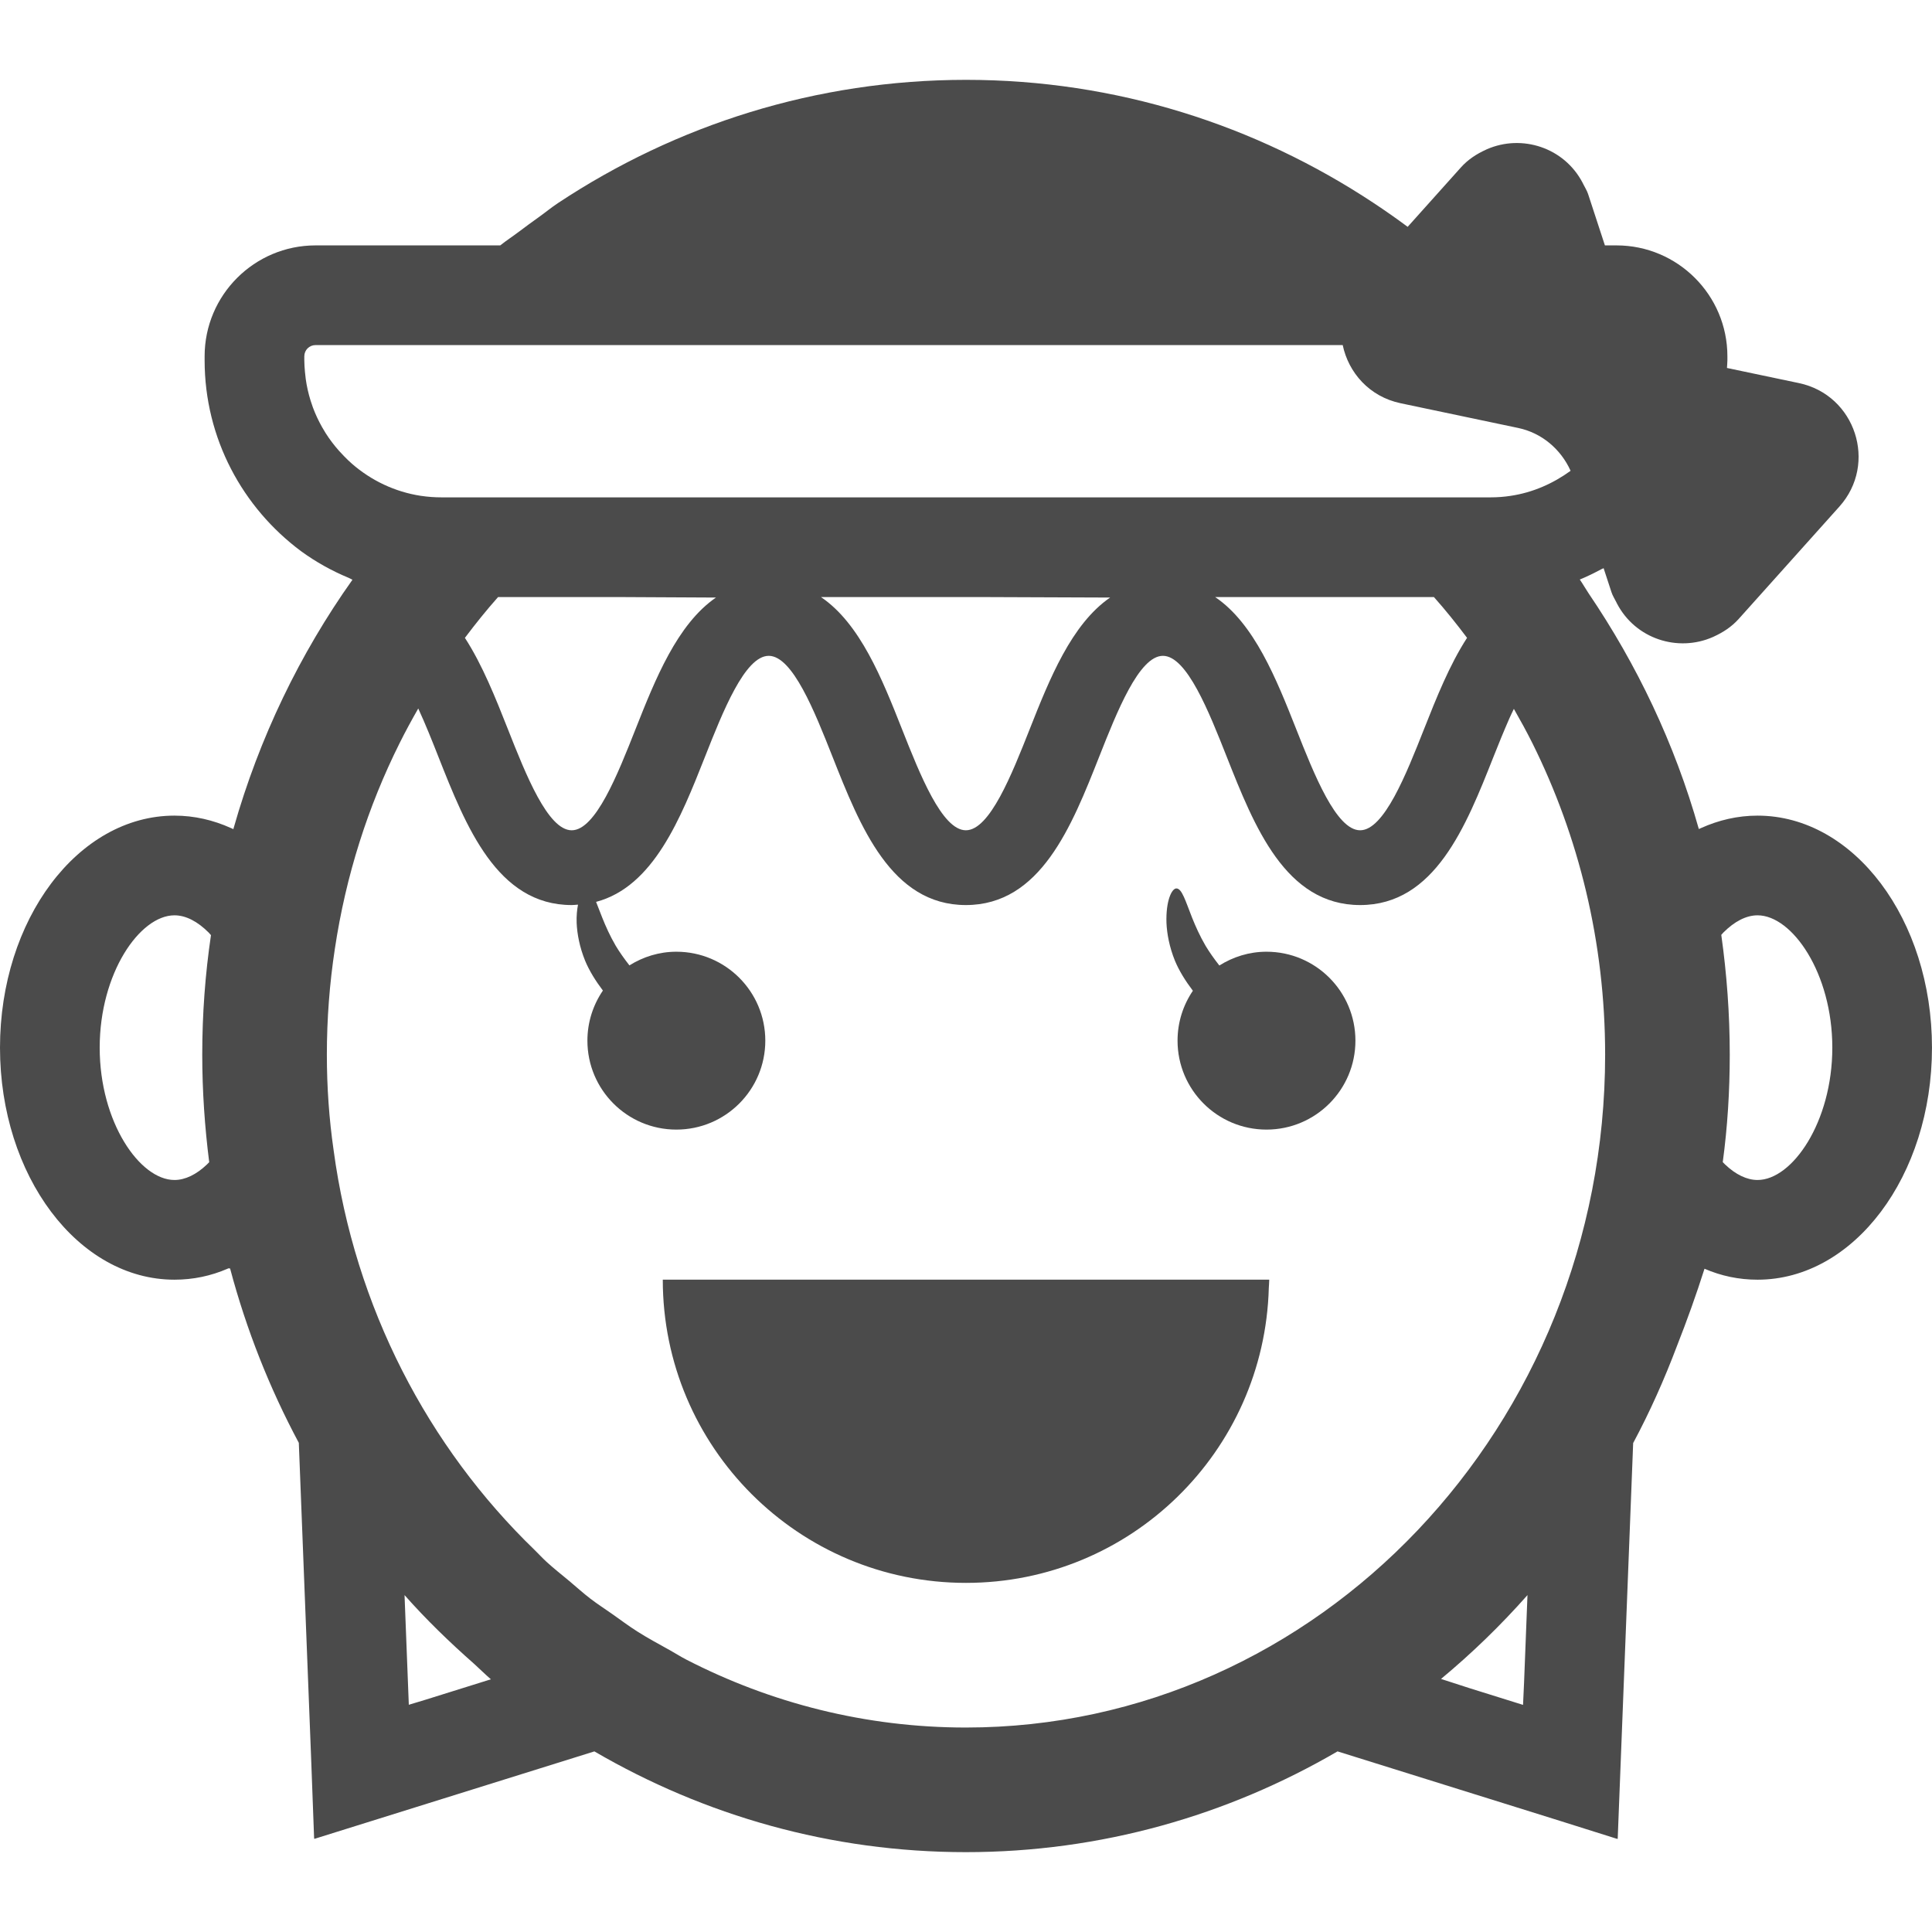 <!--?xml version="1.0" encoding="utf-8"?-->
<!-- Generator: Adobe Illustrator 18.1.1, SVG Export Plug-In . SVG Version: 6.00 Build 0)  -->

<svg version="1.1" id="_x31_0" xmlns="http://www.w3.org/2000/svg" xmlns:xlink="http://www.w3.org/1999/xlink" x="0px" y="0px" viewBox="0 0 512 512" style="width: 256px; height: 256px; opacity: 1;" xml:space="preserve">
<style type="text/css">
	.st0{fill:#374149;}
</style>
<g>
	<path class="st0" d="M316.125,262.56c-2.562,3.774-4.062,8.32-4.062,13.226c0,13.016,10.551,23.57,23.57,23.57
		c13.016,0,23.57-10.554,23.57-23.57c0-13.023-10.554-23.57-23.57-23.57c-4.602,0-8.863,1.371-12.492,3.653
		c-1.356-1.734-2.602-3.477-3.637-5.199c-1.543-2.641-2.68-5.207-3.578-7.45c-1.77-4.488-2.695-7.722-4.133-7.774
		c-1.242-0.078-2.863,3.274-2.668,9.13c0.129,2.898,0.774,6.382,2.238,10.011C312.469,257.256,314.152,259.959,316.125,262.56z" style="fill: rgb(75, 75, 75);"></path>
	<path class="st0" d="M465.77,216.15c-5.286,0-10.305,1.188-14.996,3.301c-0.188,0.062-0.375,0.188-0.566,0.25
		c-6.39-22.656-16.457-43.653-29.203-62.45c-0.809-1.206-1.512-2.473-2.344-3.672c1.981-0.797,3.871-1.75,5.734-2.742
		c0.199-0.09,0.379-0.172,0.578-0.262l2.086,6.367c0.317,0.961,0.836,1.746,1.266,2.613c0.062,0.129,0.122,0.258,0.188,0.383
		c4.914,9.406,16.14,12.949,25.382,8.898c0.094-0.043,0.188-0.086,0.286-0.133c2.378-1.09,4.66-2.524,6.59-4.676l10.813-12.062
		l5.054-5.641l10.813-12.066c10.218-11.394,4.266-29.586-10.715-32.734l-19.07-4.008c0.023-0.683,0.114-1.347,0.114-2.038v-1.055
		c0-16.246-13.211-29.39-29.391-29.39h-3.07l-4.446-13.582c-0.317-0.961-0.836-1.75-1.27-2.621c-0.062-0.121-0.118-0.246-0.18-0.367
		c-4.91-9.406-16.133-12.953-25.374-8.91c-0.106,0.047-0.203,0.094-0.309,0.145c-2.379,1.09-4.653,2.523-6.578,4.668l-10.812,12.066
		l-3.301,3.683c-2.954-2.187-5.958-4.301-9.028-6.324c-31.238-20.672-68.289-32.629-107.984-32.629
		c-39.762,0-76.883,11.957-108.121,32.629c-1.801,1.188-3.454,2.57-5.211,3.817c-1.672,1.187-3.383,2.441-5.082,3.726
		c-1.66,1.262-3.422,2.39-5.046,3.699H83.617c-16.183,0-29.39,13.145-29.39,29.39v1.055c0,20.742,10.106,39.105,25.558,50.594
		c3.875,2.828,8.126,5.203,12.633,7.07c0.336,0.152,0.649,0.343,0.989,0.492c-13.926,19.606-24.688,41.855-31.489,65.816
		c0,0.066-0.062,0.199-0.062,0.266c0,0.004-0.004,0.012-0.004,0.012c-0.011,0-0.019-0.008-0.027-0.012
		c-0.203-0.066-0.398-0.199-0.598-0.266c-4.687-2.113-9.707-3.301-14.992-3.301C20.676,216.15,0,243.689,0,277.639
		c0,33.949,20.676,61.492,46.234,61.492c4.953,0,9.645-0.992,14.07-2.906c0.082-0.031,0.168-0.07,0.25-0.113l0.426,0.05
		c0.007,0.023,0.015,0.047,0.015,0.062c4.324,16.258,10.481,31.719,18.195,46.145l3.258,83.457l0.797,21.348l0.038-0.012
		l0.008,0.164l74.226-23.187c29.145,16.992,62.707,26.699,98.45,26.699c35.762,0,69.336-9.711,98.496-26.703l58.875,18.39
		l15.21,4.793v-0.039l0.161,0.047l4.098-104.902c4.426-8.262,8.277-16.898,11.633-25.793c2.644-6.715,5.086-13.516,7.274-20.402
		c4.422,1.91,9.105,2.902,14.054,2.902c25.558,0,46.23-27.543,46.23-61.492C512,243.689,491.328,216.15,465.77,216.15z
		 M465.77,312.709c-2.84,0-5.813-1.45-8.586-4.094c-0.191-0.187-0.441-0.437-0.633-0.629c0-0.011,0-0.019,0-0.027
		c1.258-9.316,1.852-18.824,1.852-28.473c0-10.766-0.793-21.398-2.242-31.699c-0.004-0.011-0.008-0.019-0.008-0.031
		c0.188-0.191,0.379-0.442,0.566-0.633c2.906-2.906,6.012-4.554,9.051-4.554c9.18,0,19.813,15.324,19.813,35.07
		C485.582,297.388,474.95,312.709,465.77,312.709z M403.621,451.811l-14.218-4.442l-7.519-2.434
		c8.175-6.793,15.839-14.215,22.914-22.219l-0.91,23.301L403.621,451.811z M177.465,437.291c-2.894-1.606-5.805-3.176-8.594-4.946
		c-2.289-1.453-4.461-3.09-6.68-4.652c-1.898-1.34-3.859-2.59-5.707-4.008c-1.941-1.488-3.758-3.14-5.636-4.714
		c-2.031-1.699-4.118-3.325-6.07-5.122c-1.07-0.984-2.051-2.074-3.098-3.086c-28.168-27.226-47.661-64.25-53.274-105.981
		c-1.191-8.254-1.786-16.706-1.786-25.297c0-9.507,0.727-18.886,2.114-28c2.906-19.418,8.785-37.781,17.172-54.558
		c1.55-3.121,3.214-6.164,4.934-9.172c1.902,4.125,3.699,8.629,5.343,12.805c7.282,18.414,15.532,39.289,35.321,39.289
		c0.519,0,1.008-0.062,1.512-0.102c0.066,0.004,0.09,0,0.16,0.008c-0.254,1.352-0.426,2.89-0.359,4.821
		c0.125,2.898,0.766,6.382,2.238,10.011c1.098,2.653,2.762,5.332,4.719,7.922c-2.582,3.785-4.106,8.351-4.106,13.277
		c0,13.016,10.554,23.57,23.57,23.57c13.023,0,23.574-10.554,23.574-23.57c0-13.023-10.551-23.57-23.574-23.57
		c-4.578,0-8.821,1.36-12.434,3.622c-1.348-1.723-2.586-3.461-3.614-5.168c-1.542-2.641-2.679-5.207-3.578-7.45
		c-0.63-1.602-1.137-2.942-1.614-4.129l-0.027-0.086c15.226-4.031,22.426-22.184,28.855-38.446
		c4.711-11.922,10.578-26.758,16.894-26.758c6.328,0,12.195,14.836,16.91,26.758c7.285,18.418,15.539,39.289,35.332,39.289
		s28.043-20.87,35.324-39.289c4.711-11.922,10.578-26.758,16.898-26.758c6.332,0,12.199,14.836,16.914,26.758
		c7.289,18.418,15.547,39.289,35.348,39.289c19.797,0,28.054-20.87,35.343-39.289c1.305-3.305,2.726-6.785,4.203-10.16
		c0.402-0.848,0.766-1.715,1.199-2.543c1.699,2.977,3.355,5.985,4.898,9.07c12.286,24.703,19.286,52.774,19.286,82.558
		c0,98.348-76.024,178.328-169.41,178.328c-26.566,0-51.726-6.484-74.129-18.023C180.348,439.021,178.934,438.108,177.465,437.291z
		 M108.34,451.783l-1.133-29.066c5.742,6.504,11.969,12.516,18.449,18.227c1.489,1.351,2.914,2.766,4.434,4.086l-17.347,5.422
		L108.34,451.783z M89.836,119.459c-1.293-1.449-2.469-3-3.516-4.645c-0.328-0.515-0.637-1.038-0.937-1.57
		c-0.958-1.684-1.786-3.446-2.466-5.278c-0.226-0.606-0.426-1.219-0.617-1.832c-0.574-1.852-1.008-3.758-1.278-5.715
		c-0.09-0.641-0.156-1.277-0.21-1.922c-0.082-1-0.168-2-0.168-3.019v-1.055c0-1.648,1.32-2.973,2.972-2.973h79.95H348.5h7.332
		c1.527,7.286,7.047,13.672,15.363,15.418l31.153,6.55c6.238,1.313,11.285,5.614,13.878,11.348
		c-4.644,3.375-10.019,5.766-15.91,6.641c-1.719,0.266-3.504,0.398-5.286,0.398h-44.218H161.191h-44.187
		c-1.852,0-3.633-0.133-5.418-0.398v0.004c-0.011,0-0.019,0-0.031-0.004c-6.934-1.055-13.21-4.09-18.297-8.52
		c-0.73-0.633-1.414-1.32-2.094-2.008C90.707,120.42,90.266,119.944,89.836,119.459z M388.785,169.033
		c-4.644,7.16-8.14,15.942-11.422,24.242c-4.714,11.922-10.586,26.758-16.914,26.758c-6.333,0-12.203-14.836-16.918-26.762
		c-5.297-13.383-11.129-28.024-21.504-35.047h57.977C383.09,161.685,385.988,165.318,388.785,169.033z M294.191,158.357
		c-10.266,7.07-16.066,21.61-21.328,34.922c-4.714,11.918-10.578,26.754-16.898,26.754c-6.324,0-12.187-14.836-16.906-26.754
		c-5.293-13.386-11.121-28.031-21.5-35.054h41.922L294.191,158.357z M134.614,193.279c-3.282-8.3-6.77-17.082-11.41-24.242
		c2.805-3.719,5.707-7.348,8.793-10.813h31.766l25.969,0.133c-10.266,7.066-16.066,21.606-21.328,34.918
		c-4.711,11.922-10.578,26.758-16.898,26.758C145.187,220.033,139.324,205.197,134.614,193.279z M53.598,279.486
		c0,9.703,0.664,19.199,1.844,28.504c-0.008,0.008-0.016,0.023-0.027,0.031c-0.196,0.195-0.395,0.398-0.594,0.594
		c-2.773,2.645-5.746,4.094-8.586,4.094c-9.18,0-19.817-15.321-19.817-35.07c0-19.746,10.637-35.07,19.817-35.07
		c3.039,0,6.141,1.648,9.047,4.554c0.199,0.203,0.398,0.465,0.598,0.664c0.007,0.012,0.015,0.024,0.027,0.035
		C54.39,258.115,53.598,268.67,53.598,279.486z" style="fill: rgb(75, 75, 75);"></path>
	<path class="st0" d="M336.246,341.314c0.019-0.683,0.109-1.347,0.109-2.035h-0.007c0-0.05,0.011-0.105,0.011-0.16H175.645
		c0,44.383,35.976,80.36,80.355,80.36C299.641,419.479,335.074,384.674,336.246,341.314z" style="fill: rgb(75, 75, 75);"></path>
</g>
</svg>
